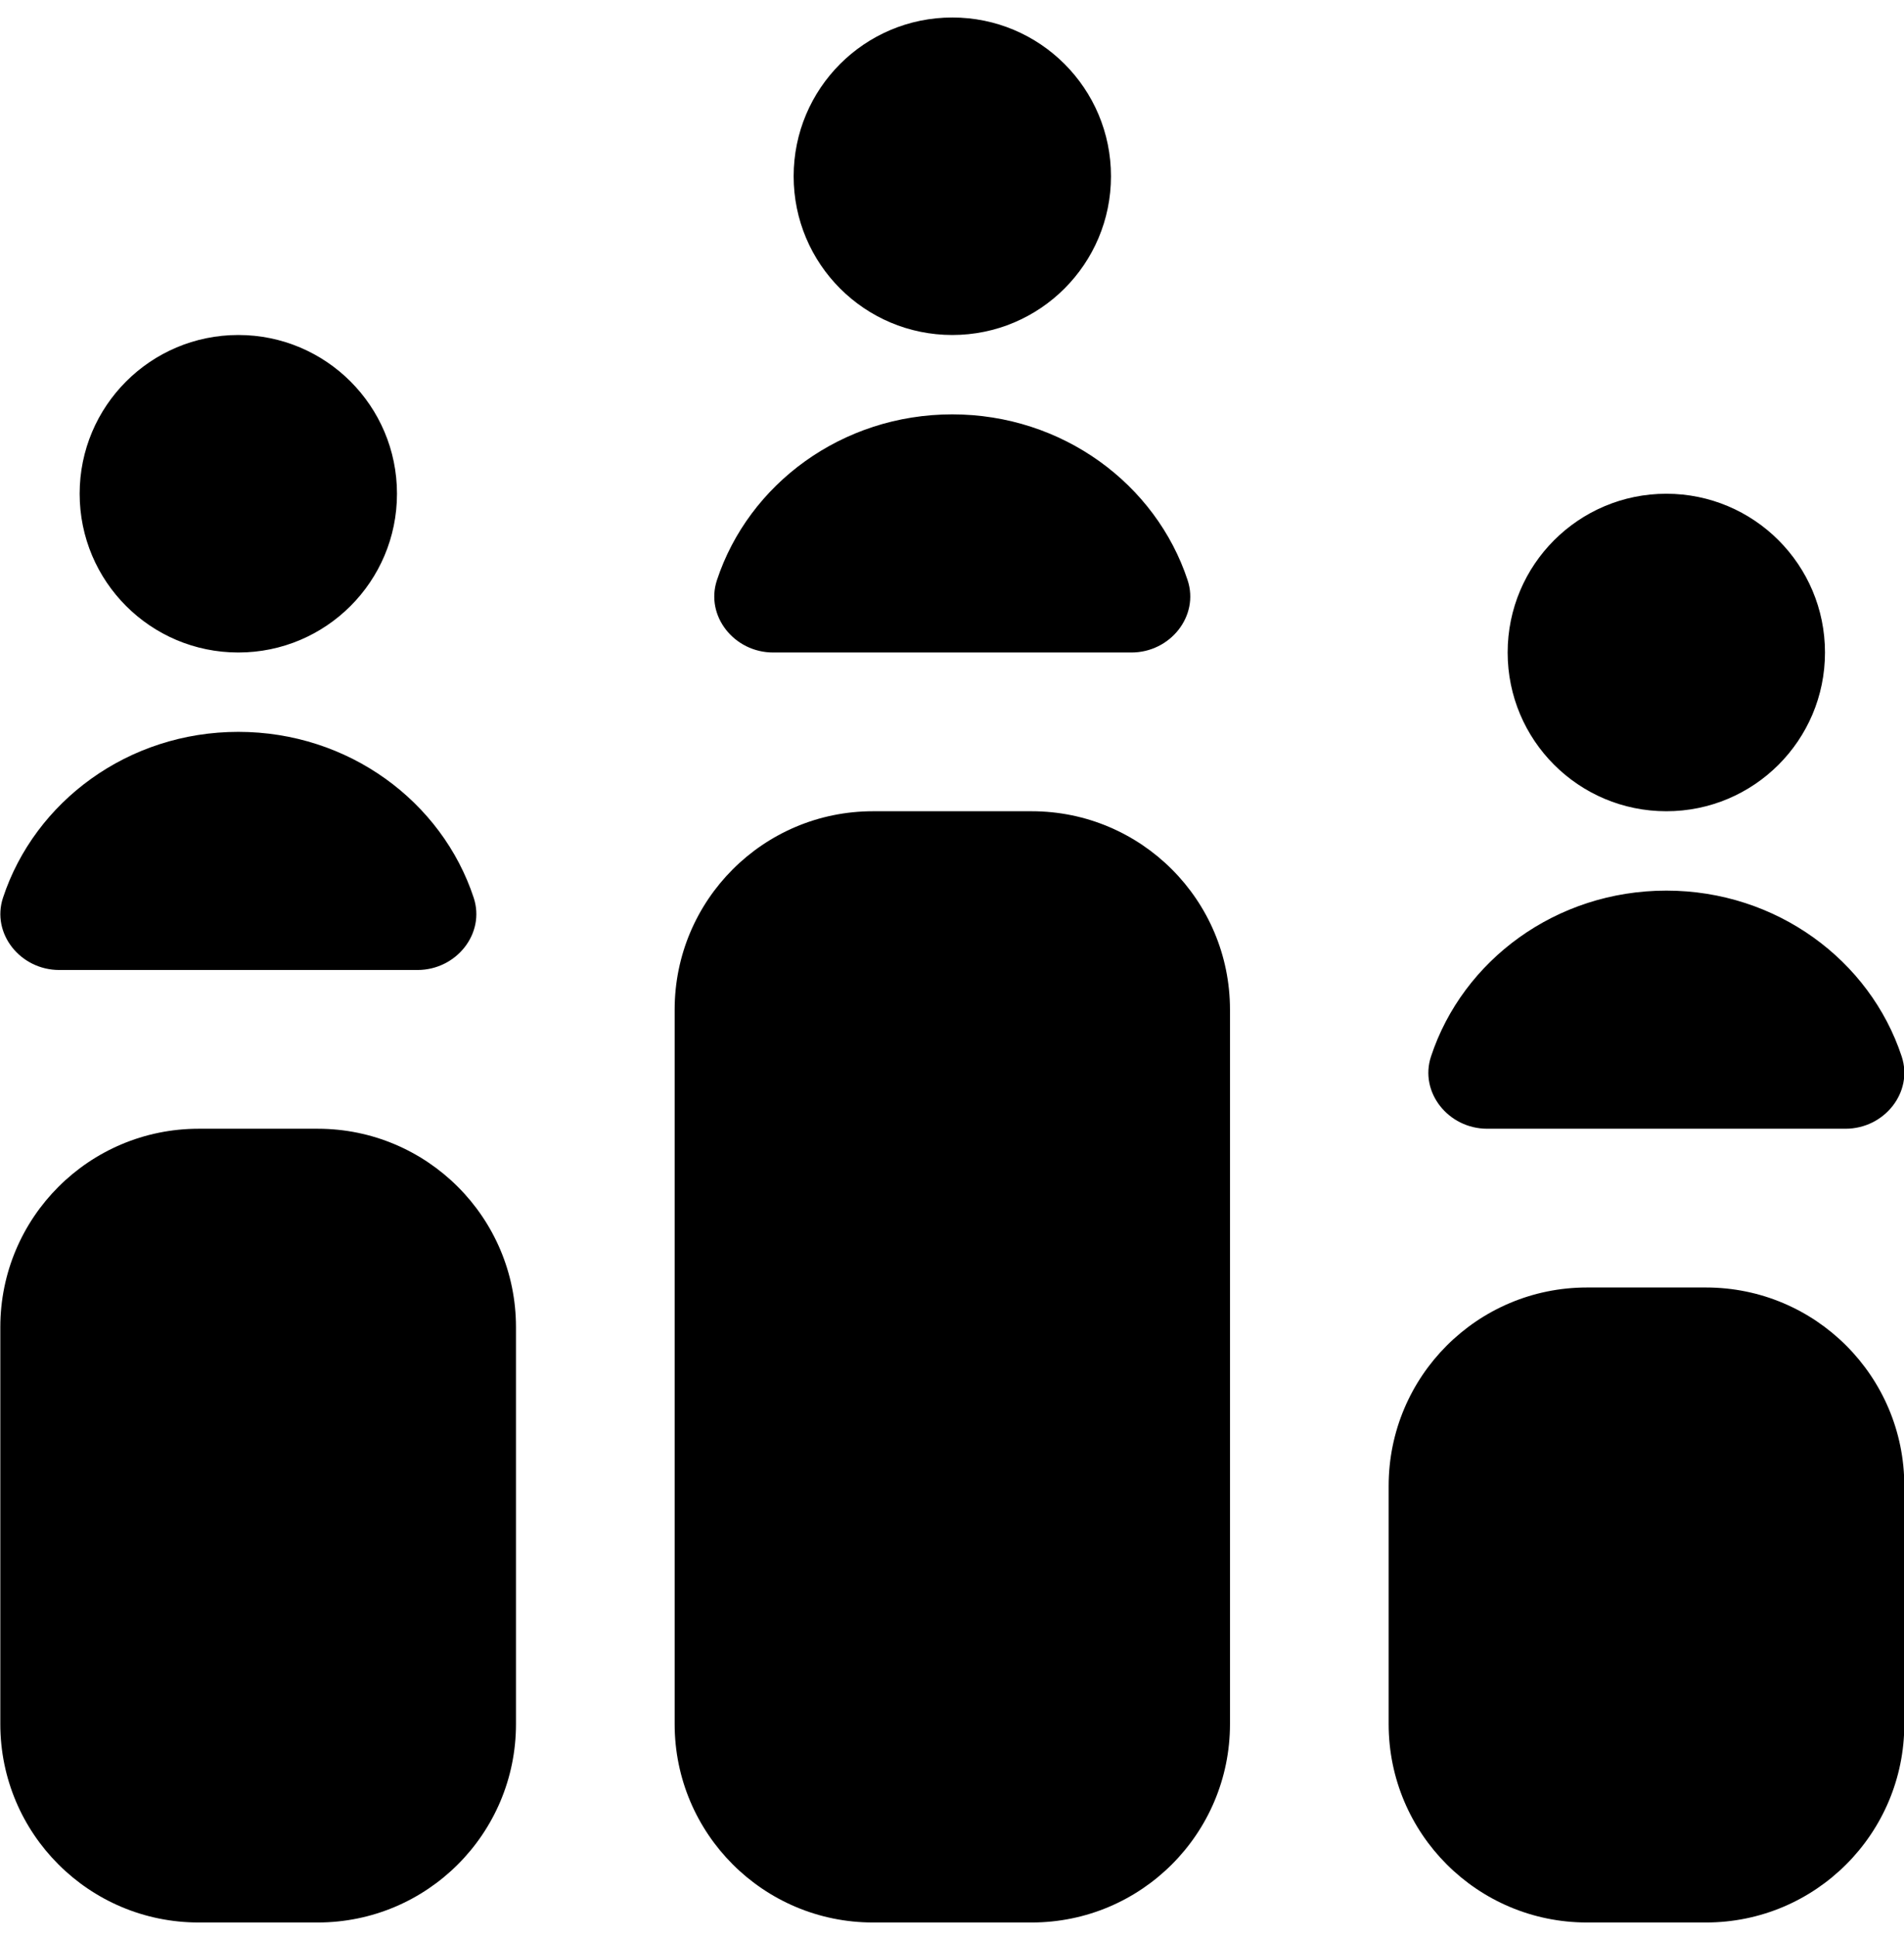 <svg width="60" height="61" viewBox="0 0 60 61" fill="none" xmlns="http://www.w3.org/2000/svg">
<g clip-path="url(#clip0_100_5719)">
<path d="M37.425 18.274C37.797 19.401 36.88 20.551 35.652 20.551H24.365C23.137 20.551 22.22 19.401 22.592 18.274C23.592 15.244 26.535 13.051 30.007 13.051C33.48 13.051 36.425 15.246 37.425 18.274ZM30.01 10.551C32.772 10.551 35.01 8.314 35.01 5.551C35.01 2.789 32.772 0.551 30.01 0.551C27.247 0.551 25.01 2.789 25.01 5.551C25.01 8.314 27.247 10.551 30.01 10.551ZM7.51 23.051C4.035 23.051 1.095 25.246 0.095 28.274C-0.278 29.401 0.64 30.551 1.867 30.551H13.155C14.382 30.551 15.3 29.401 14.927 28.274C13.927 25.244 10.982 23.051 7.51 23.051ZM7.51 20.551C10.272 20.551 12.51 18.314 12.51 15.551C12.51 12.789 10.272 10.551 7.51 10.551C4.747 10.551 2.51 12.789 2.51 15.551C2.51 18.314 4.747 20.551 7.51 20.551ZM52.51 28.051C49.035 28.051 46.095 30.246 45.095 33.274C44.722 34.401 45.64 35.551 46.867 35.551H58.155C59.382 35.551 60.3 34.401 59.927 33.274C58.927 30.244 55.982 28.051 52.51 28.051ZM52.51 25.551C55.272 25.551 57.51 23.314 57.51 20.551C57.51 17.789 55.272 15.551 52.51 15.551C49.747 15.551 47.51 17.789 47.51 20.551C47.51 23.314 49.747 25.551 52.51 25.551ZM38.76 31.801V54.301C38.76 57.754 35.962 60.551 32.51 60.551H27.51C24.057 60.551 21.26 57.754 21.26 54.301V31.801C21.26 28.349 24.057 25.551 27.51 25.551H32.51C35.962 25.551 38.76 28.349 38.76 31.801ZM60.01 46.801V54.301C60.01 57.754 57.212 60.551 53.76 60.551H50.01C46.557 60.551 43.76 57.754 43.76 54.301V46.801C43.76 43.349 46.557 40.551 50.01 40.551H53.76C57.212 40.551 60.01 43.349 60.01 46.801ZM16.26 41.801V54.301C16.26 57.754 13.462 60.551 10.01 60.551H6.26C2.807 60.551 0.01 57.754 0.01 54.301V41.801C0.01 38.349 2.807 35.551 6.26 35.551H10.01C13.462 35.551 16.26 38.349 16.26 41.801Z" fill="black"/>
</g>
<defs>
<clipPath id="clip0_100_5719">
<rect width="60" height="60" fill="white" transform="translate(0.01 0.551)"/>
</clipPath>
</defs>
</svg>
